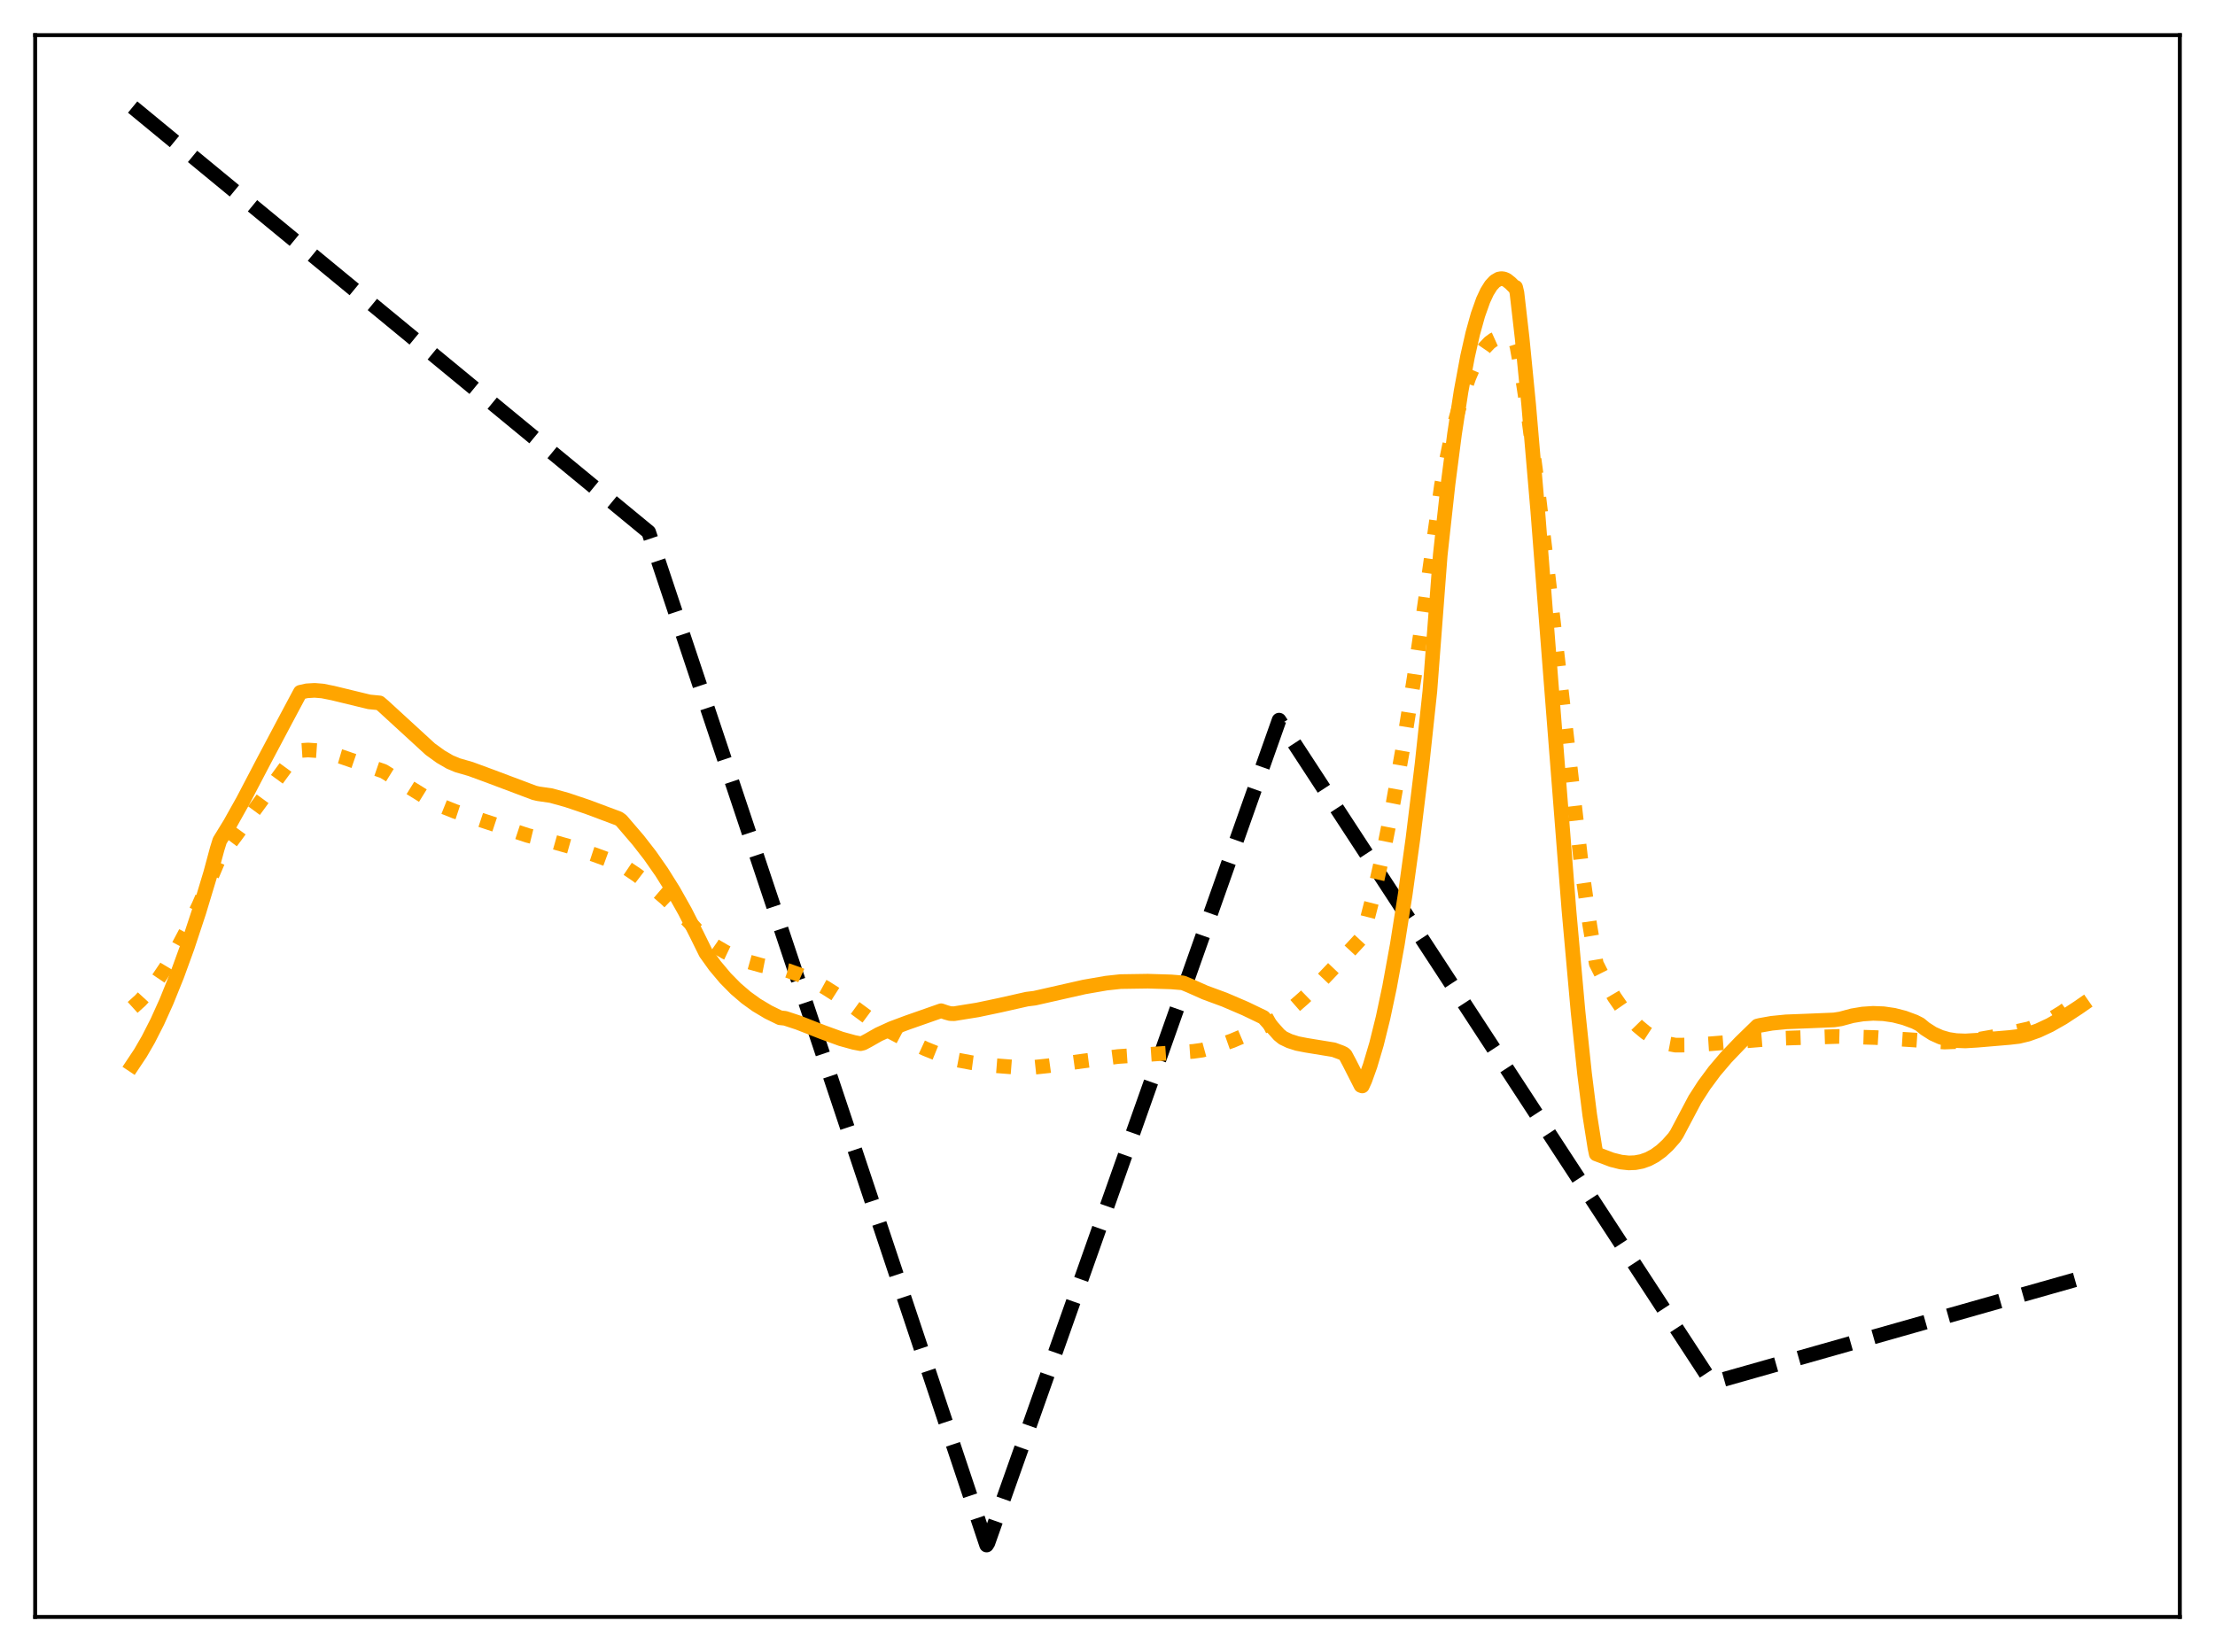 <?xml version="1.0" encoding="utf-8" standalone="no"?>
<!DOCTYPE svg PUBLIC "-//W3C//DTD SVG 1.1//EN"
  "http://www.w3.org/Graphics/SVG/1.1/DTD/svg11.dtd">
<svg xmlns:xlink="http://www.w3.org/1999/xlink" width="453.6pt" height="338.4pt" viewBox="0 0 453.6 338.4" xmlns="http://www.w3.org/2000/svg" version="1.1">
 <defs>
  <style type="text/css">*{stroke-linejoin: round; stroke-linecap: butt}</style>
 </defs>
 <g id="figure_1">
  <g id="patch_1">
   <path d="M 0 338.4 
L 453.6 338.4 
L 453.6 0 
L 0 0 
z
" style="fill: #ffffff"/>
  </g>
  <g id="axes_1">
   <g id="patch_2">
    <path d="M 7.2 331.2 
L 446.4 331.2 
L 446.4 7.2 
L 7.2 7.2 
z
" style="fill: #ffffff"/>
   </g>
   <g id="matplotlib.axis_1"/>
   <g id="matplotlib.axis_2"/>
   <g id="line2d_1">
    <path d="M 27.164 21.927 
L 132.838 108.982 
L 202.045 316.473 
L 202.311 316.047 
L 261.936 147.508 
L 350.575 283.228 
L 426.436 261.723 
L 426.436 261.723 
" clip-path="url(#p6e7f96650a)" style="fill: none; stroke-dasharray: 11.1,4.8; stroke-dashoffset: 0; stroke: #000000; stroke-width: 3"/>
   </g>
   <g id="line2d_2">
    <path d="M 27.164 206.352 
L 28.761 204.905 
L 30.358 203.164 
L 32.221 200.776 
L 34.084 198.019 
L 36.214 194.44 
L 38.343 190.426 
L 40.739 185.422 
L 43.401 179.297 
L 44.998 175.518 
L 48.192 171.26 
L 58.839 156.699 
L 61.235 153.955 
L 61.501 153.729 
L 63.098 153.625 
L 64.961 153.756 
L 67.091 154.168 
L 69.753 154.951 
L 78.537 157.972 
L 88.119 163.907 
L 90.781 165.241 
L 93.177 166.201 
L 108.083 171.135 
L 112.342 172.176 
L 116.601 173.376 
L 121.658 175.043 
L 127.248 177.087 
L 130.442 179.245 
L 133.37 181.483 
L 136.298 183.993 
L 139.226 186.801 
L 142.154 189.933 
L 144.284 192.274 
L 146.413 193.762 
L 148.543 195.003 
L 150.938 196.135 
L 153.334 197.023 
L 155.996 197.766 
L 158.924 198.344 
L 161.319 198.811 
L 163.715 199.661 
L 166.377 200.864 
L 169.039 202.317 
L 171.967 204.182 
L 175.161 206.501 
L 178.887 209.253 
L 182.081 211.177 
L 185.542 213.005 
L 189.535 214.844 
L 194.06 216.67 
L 195.124 216.945 
L 199.117 217.696 
L 203.11 218.225 
L 207.369 218.558 
L 211.361 218.658 
L 214.822 218.293 
L 222.009 217.309 
L 228.929 216.416 
L 244.368 215.356 
L 246.231 215.098 
L 249.159 214.292 
L 252.353 213.168 
L 255.814 211.691 
L 259.54 209.838 
L 262.468 208.194 
L 264.332 206.752 
L 266.993 204.424 
L 270.188 201.322 
L 274.713 196.572 
L 278.705 192.261 
L 278.972 191.754 
L 280.036 188.118 
L 281.633 181.875 
L 283.497 173.559 
L 285.36 164.153 
L 287.489 152.101 
L 289.619 138.712 
L 292.015 122.115 
L 295.209 99.274 
L 296.806 91.352 
L 298.137 85.796 
L 299.468 81.14 
L 300.799 77.325 
L 301.863 74.844 
L 302.928 72.841 
L 303.993 71.292 
L 305.057 70.174 
L 305.856 69.599 
L 306.655 69.24 
L 307.453 69.084 
L 308.252 69.122 
L 309.05 69.342 
L 310.115 69.9 
L 310.381 70.111 
L 310.647 70.922 
L 311.712 76.86 
L 313.043 85.614 
L 314.64 97.691 
L 316.769 115.666 
L 323.956 178.097 
L 325.553 189.439 
L 326.884 197.368 
L 328.748 201.068 
L 330.611 204.239 
L 332.208 206.558 
L 333.805 208.527 
L 335.402 210.166 
L 336.999 211.495 
L 338.596 212.533 
L 340.193 213.304 
L 341.791 213.828 
L 343.121 214.077 
L 346.316 214.058 
L 350.308 213.799 
L 363.617 212.718 
L 376.394 212.298 
L 384.113 212.526 
L 390.768 212.944 
L 398.221 213.447 
L 401.415 213.329 
L 404.609 212.991 
L 408.07 212.386 
L 415.523 210.717 
L 417.919 209.779 
L 420.314 208.574 
L 422.444 207.265 
L 424.573 205.719 
L 426.436 204.163 
L 426.436 204.163 
" clip-path="url(#p6e7f96650a)" style="fill: none; stroke-dasharray: 3,4.95; stroke-dashoffset: 0; stroke: #ffa500; stroke-width: 3"/>
   </g>
   <g id="line2d_3">
    <path d="M 27.164 218.099 
L 28.761 215.702 
L 30.358 212.943 
L 32.221 209.284 
L 34.084 205.158 
L 36.214 199.887 
L 38.343 194.039 
L 40.739 186.786 
L 43.135 178.846 
L 44.465 173.916 
L 44.998 172.195 
L 47.127 168.727 
L 49.789 163.968 
L 54.048 155.827 
L 58.573 147.291 
L 60.969 142.798 
L 61.501 141.802 
L 62.832 141.503 
L 64.429 141.406 
L 66.026 141.537 
L 68.156 141.962 
L 75.609 143.77 
L 77.738 143.978 
L 78.537 144.666 
L 88.119 153.456 
L 90.249 154.993 
L 92.112 156.081 
L 93.709 156.753 
L 96.371 157.519 
L 100.63 159.089 
L 109.414 162.397 
L 110.212 162.585 
L 112.874 162.973 
L 116.068 163.857 
L 120.327 165.291 
L 126.716 167.686 
L 127.248 168.078 
L 130.708 172.116 
L 133.104 175.197 
L 135.5 178.629 
L 137.895 182.452 
L 140.291 186.709 
L 142.687 191.439 
L 144.55 195.219 
L 146.413 197.814 
L 148.543 200.35 
L 150.672 202.51 
L 152.801 204.335 
L 154.931 205.869 
L 157.327 207.297 
L 159.722 208.471 
L 160.787 208.582 
L 163.449 209.458 
L 168.506 211.436 
L 172.233 212.792 
L 174.895 213.525 
L 176.225 213.778 
L 176.758 213.652 
L 177.823 213.08 
L 179.952 211.869 
L 182.614 210.656 
L 185.808 209.461 
L 192.729 207.035 
L 193.793 207.397 
L 194.592 207.618 
L 195.391 207.64 
L 200.182 206.868 
L 204.707 205.916 
L 210.297 204.657 
L 211.894 204.459 
L 222.009 202.169 
L 226.534 201.382 
L 229.462 201.064 
L 235.052 200.978 
L 239.843 201.125 
L 242.239 201.323 
L 243.569 201.871 
L 246.764 203.294 
L 250.756 204.767 
L 255.015 206.593 
L 258.742 208.386 
L 259.54 209.268 
L 261.936 211.955 
L 262.735 212.606 
L 264.065 213.24 
L 265.663 213.75 
L 267.526 214.111 
L 273.116 215.024 
L 274.713 215.614 
L 275.245 215.875 
L 275.511 216.132 
L 276.31 217.626 
L 278.705 222.343 
L 278.972 222.439 
L 279.504 221.275 
L 280.569 218.309 
L 281.9 213.82 
L 283.231 208.447 
L 284.561 202.17 
L 286.159 193.403 
L 287.756 183.271 
L 289.353 171.746 
L 291.216 156.499 
L 292.813 141.616 
L 294.943 113.674 
L 296.54 99.136 
L 297.871 88.862 
L 299.201 80.185 
L 300.532 73.018 
L 301.597 68.316 
L 302.662 64.488 
L 303.727 61.496 
L 304.525 59.781 
L 305.324 58.498 
L 306.122 57.631 
L 306.921 57.163 
L 307.453 57.065 
L 307.985 57.132 
L 308.518 57.36 
L 309.316 57.994 
L 310.115 58.793 
L 310.381 58.851 
L 310.647 59.972 
L 311.712 69.263 
L 313.043 82.834 
L 314.906 104.59 
L 317.568 138.827 
L 321.295 186.403 
L 323.158 207.209 
L 324.489 219.89 
L 325.553 228.368 
L 326.618 235.095 
L 326.884 236.362 
L 327.683 236.659 
L 330.079 237.566 
L 331.942 238.033 
L 333.539 238.205 
L 334.87 238.153 
L 336.201 237.902 
L 337.532 237.43 
L 338.863 236.721 
L 340.193 235.759 
L 341.524 234.531 
L 342.855 233.024 
L 343.388 232.225 
L 347.114 225.173 
L 348.977 222.284 
L 351.107 219.407 
L 353.503 216.586 
L 356.431 213.528 
L 359.891 210.16 
L 360.423 210.029 
L 362.819 209.601 
L 365.747 209.31 
L 370.006 209.146 
L 375.596 208.915 
L 376.927 208.706 
L 379.322 208.062 
L 381.452 207.708 
L 383.581 207.566 
L 385.711 207.647 
L 387.84 207.956 
L 389.969 208.502 
L 392.099 209.292 
L 393.164 209.829 
L 394.228 210.71 
L 395.825 211.729 
L 397.423 212.447 
L 399.02 212.905 
L 400.617 213.149 
L 402.48 213.219 
L 404.876 213.075 
L 411.53 212.512 
L 413.393 212.295 
L 415.257 211.849 
L 417.386 211.093 
L 419.782 209.973 
L 422.444 208.458 
L 425.638 206.365 
L 426.436 205.809 
L 426.436 205.809 
" clip-path="url(#p6e7f96650a)" style="fill: none; stroke: #ffa500; stroke-width: 3; stroke-linecap: square"/>
   </g>
   <g id="patch_3">
    <path d="M 7.2 331.2 
L 7.2 7.2 
" style="fill: none; stroke: #000000; stroke-width: 0.8; stroke-linejoin: miter; stroke-linecap: square"/>
   </g>
   <g id="patch_4">
    <path d="M 446.4 331.2 
L 446.4 7.2 
" style="fill: none; stroke: #000000; stroke-width: 0.8; stroke-linejoin: miter; stroke-linecap: square"/>
   </g>
   <g id="patch_5">
    <path d="M 7.2 331.2 
L 446.4 331.2 
" style="fill: none; stroke: #000000; stroke-width: 0.8; stroke-linejoin: miter; stroke-linecap: square"/>
   </g>
   <g id="patch_6">
    <path d="M 7.2 7.2 
L 446.4 7.2 
" style="fill: none; stroke: #000000; stroke-width: 0.8; stroke-linejoin: miter; stroke-linecap: square"/>
   </g>
  </g>
 </g>
 <defs>
  <clipPath id="p6e7f96650a">
   <rect x="7.2" y="7.2" width="439.2" height="324"/>
  </clipPath>
 </defs>
</svg>
